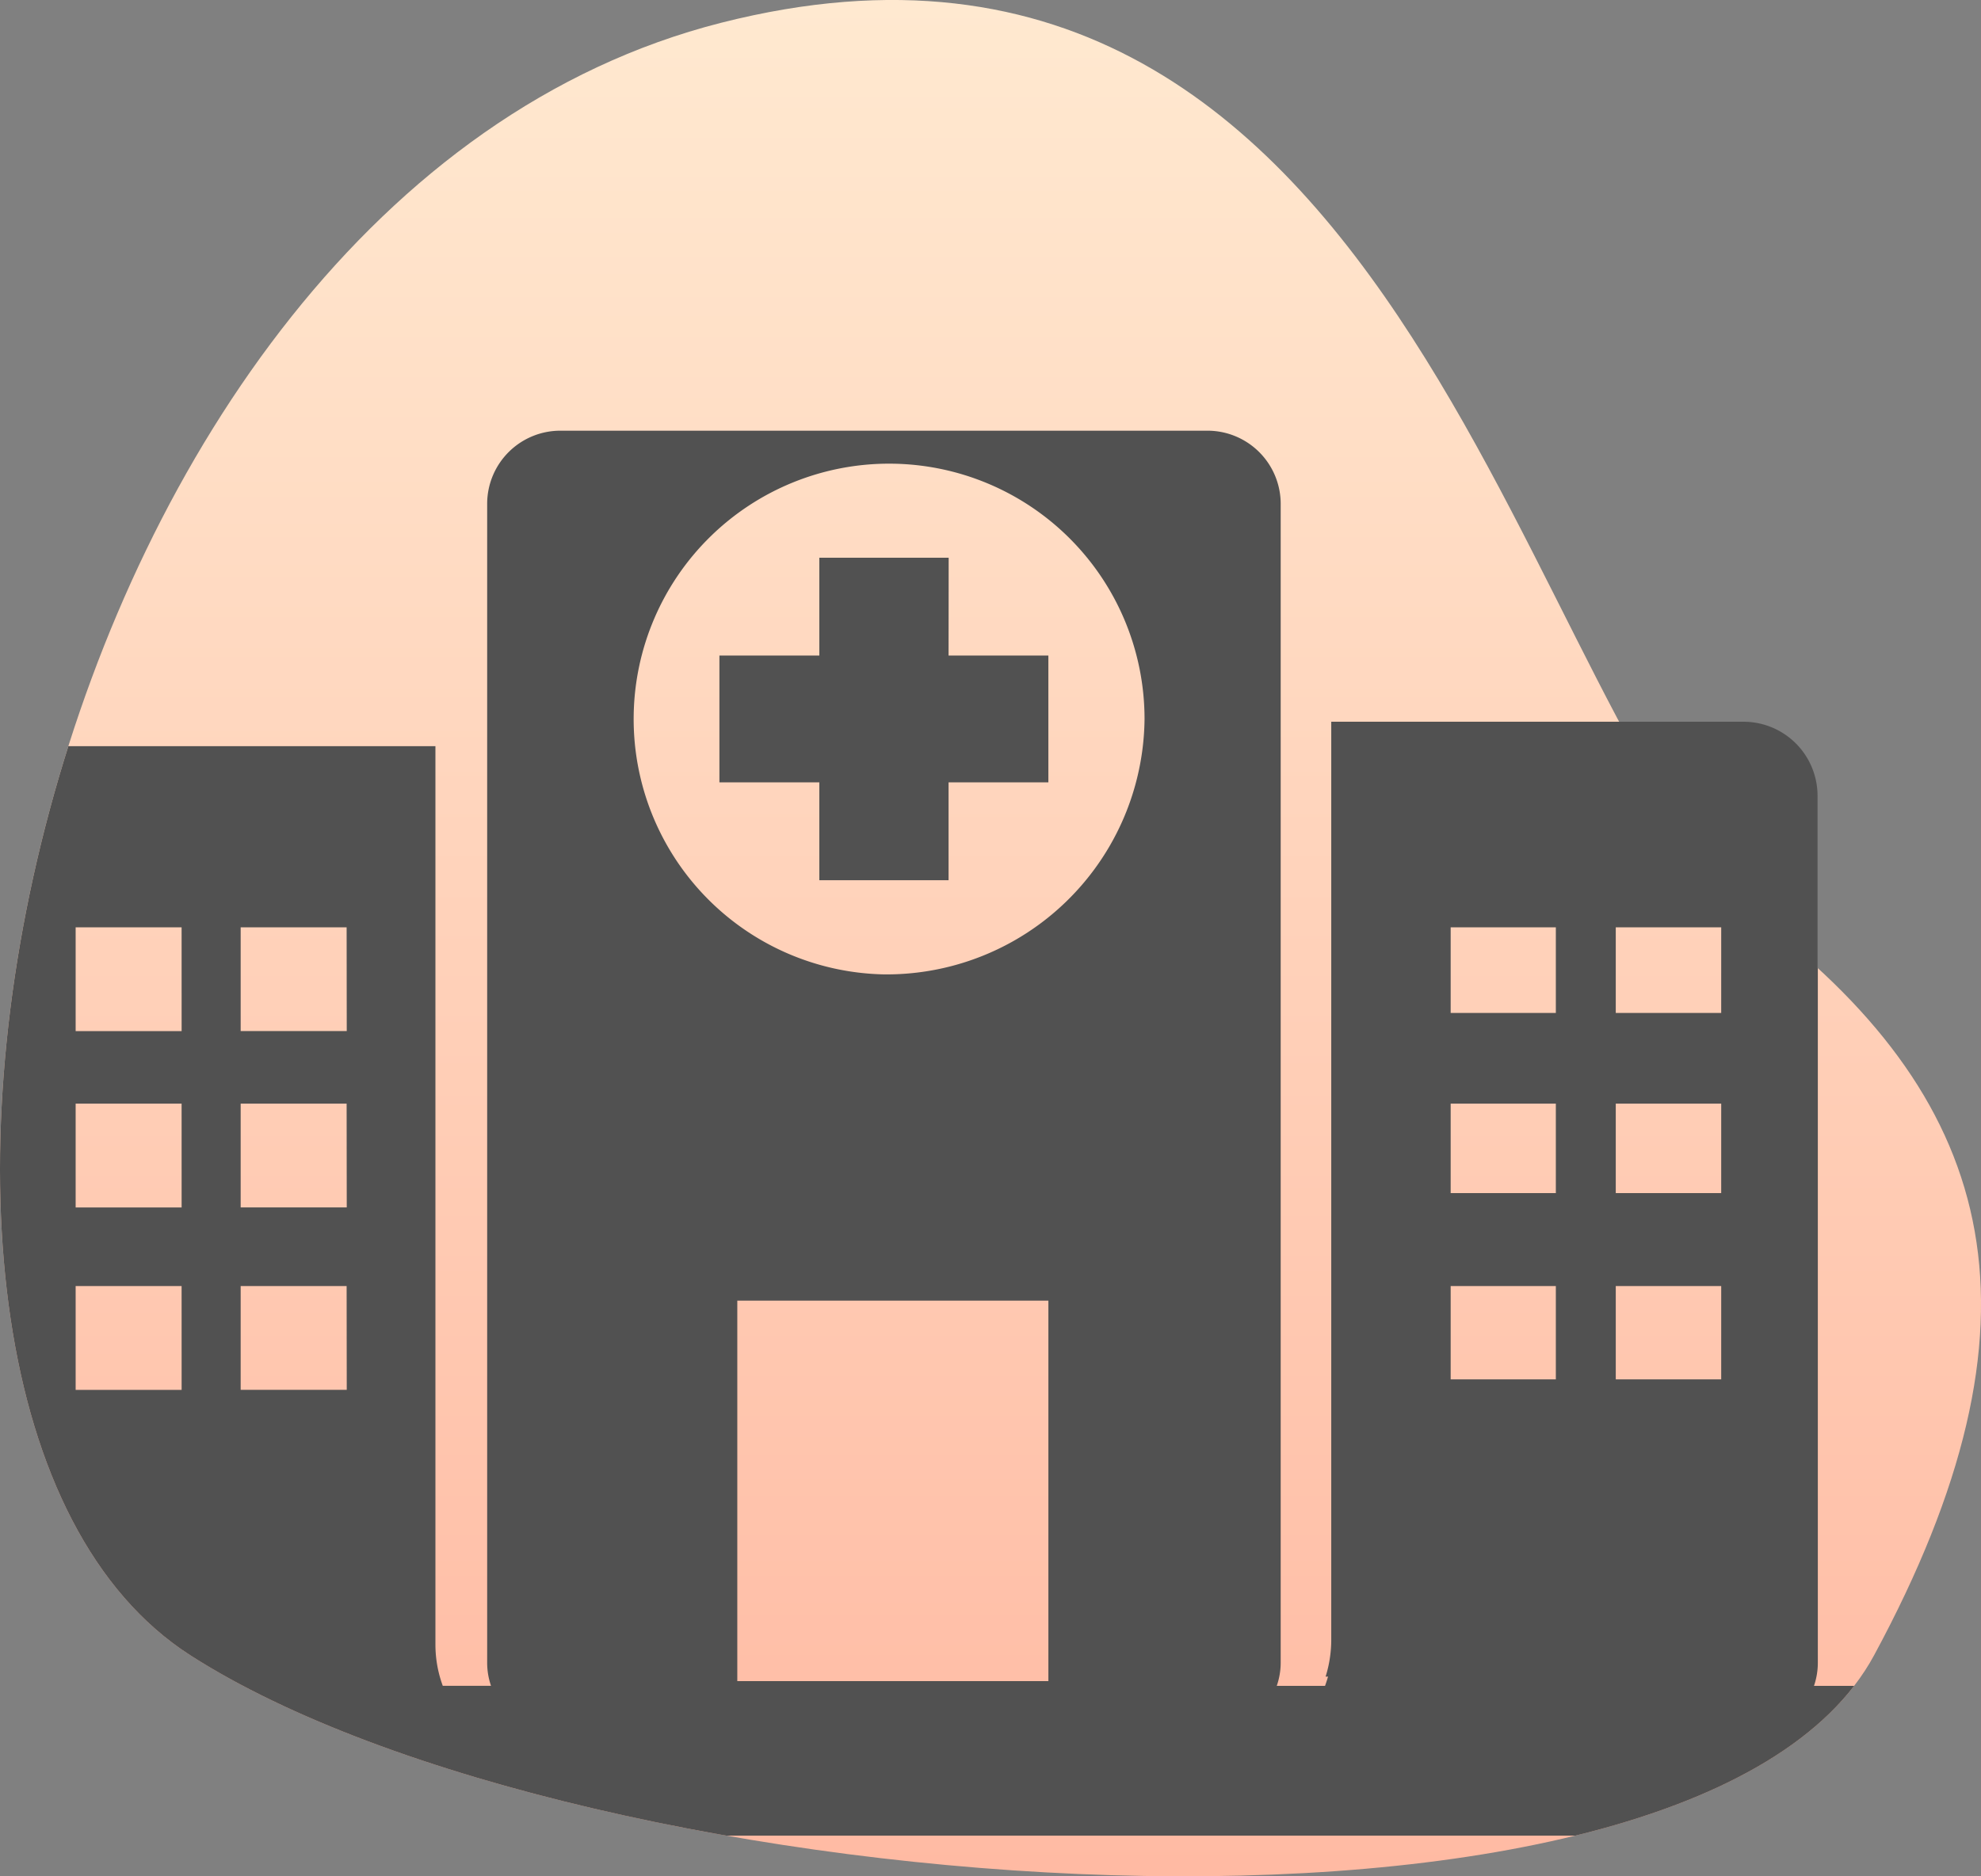 <svg xmlns="http://www.w3.org/2000/svg" xmlns:xlink="http://www.w3.org/1999/xlink" width="76" height="72" viewBox="0 0 76 72">
  <rect x="0" y="0" width="76" height="72" fill="#808080" stroke="none"/>
  <defs>
    <linearGradient id="linear-gradient" x1="0.5" x2="0.5" y2="1" gradientUnits="objectBoundingBox">
      <stop offset="0" stop-color="#ffedd4"/>
      <stop offset="1" stop-color="#ffb9a2"/>
    </linearGradient>
    <clipPath id="clip-path">
      <path id="Path_45" data-name="Path 45" d="M27.843-4.368C54.357-11.1,58.694,23.093,67.773,30.115S79.01,45.426,72.067,58.278s-49.539,9.651-64.594,0S1.328,2.361,27.843-4.368Z" transform="translate(-0.169 5.241)" fill="url(#linear-gradient)"/>
    </clipPath>
    <clipPath id="clip-path-2">
      <rect id="Rectangle_1502" data-name="Rectangle 1502" width="21" height="37" fill="none"/>
    </clipPath>
  </defs>
  <g id="icon" transform="translate(-52.278 -127.109)">
    <path id="Path_42" data-name="Path 42" d="M27.843-4.368C54.357-11.1,58.694,23.093,67.773,30.115S79.01,45.426,72.067,58.278s-49.539,9.651-64.594,0S1.328,2.361,27.843-4.368Z" transform="translate(52.109 132.349)" fill="url(#linear-gradient)"/>
    <g id="Group_282" data-name="Group 282" transform="translate(52.278 127.109)">
      <g id="Mask_Group_2" data-name="Mask Group 2" transform="translate(0 0)" clip-path="url(#clip-path)">
        <g id="hospital-buildings" transform="translate(-6.267 16.534)">
          <path id="Path_44" data-name="Path 44" d="M75.859,63.084a2.73,2.73,0,0,0,.148-.882V29.8a2.809,2.809,0,0,0-2.837-2.781H57.383V61.507a4.583,4.583,0,0,1-.282,1.577H55.249A2.73,2.73,0,0,0,55.4,62.2v-44.5a2.809,2.809,0,0,0-2.837-2.781H27.793a2.808,2.808,0,0,0-2.836,2.781V62.2a2.73,2.73,0,0,0,.148.882H23.254a4.583,4.583,0,0,1-.282-1.577V27.024H7.563A2.808,2.808,0,0,0,4.728,29.8V62.2a2.753,2.753,0,0,0,.147.882H0v5.748H80.355V63.084ZM13.235,51.726H9.169V47.741h4.065Zm0-7H9.169V40.742h4.065Zm0-6.767H9.169V33.976h4.065Zm6.335,13.764H15.5V47.741h4.065Zm0-7H15.5V40.742h4.065Zm0-6.767H15.5V33.976h4.065ZM46.488,62.9H34.553V48.3H46.488ZM40.177,35.782a9.8,9.8,0,1,1,10-9.8A9.9,9.9,0,0,1,40.177,35.782ZM65.986,51.726H61.921V47.741h4.064Zm0-7H61.921V40.742h4.064Zm0-6.767H61.921V33.976h4.064Zm6.334,13.764H68.255V47.741h4.064Zm0-7H68.255V40.742h4.064Zm0-6.767H68.255V33.976h4.064ZM42.658,23.547h3.829v4.866H42.658v3.756H37.7V28.413H33.867V23.547H37.7V19.793h4.962Z" transform="translate(0 -14.926)" fill="#515151"/>
        </g>
      </g>
      <g id="Mask_Group_3" data-name="Mask Group 3" transform="translate(50.589 27.336)" clip-path="url(#clip-path-2)">
        <g id="hospital-buildings-2" data-name="hospital-buildings" transform="translate(-57 -12)">
          <path id="Path_44-2" data-name="Path 44" d="M75.992,64.124a2.839,2.839,0,0,0,.148-.9v-33.1A2.841,2.841,0,0,0,73.3,27.285H57.484V62.513a4.765,4.765,0,0,1-.283,1.611H55.346a2.839,2.839,0,0,0,.148-.9V17.767a2.841,2.841,0,0,0-2.841-2.841H27.842A2.84,2.84,0,0,0,25,17.767V63.223a2.839,2.839,0,0,0,.148.9H23.295a4.765,4.765,0,0,1-.283-1.611V27.285H7.576a2.84,2.84,0,0,0-2.841,2.841v33.1a2.863,2.863,0,0,0,.147.9H0V70H80.5V64.124Zm-62.734-11.6H9.185V48.45h4.072Zm0-7.149H9.185V41.3h4.072Zm0-6.913H9.185V34.387h4.072ZM19.6,52.521H15.531V48.45H19.6Zm0-7.149H15.531V41.3H19.6Zm0-6.913H15.531V34.387H19.6ZM46.569,63.934H34.613V49.018H46.569Zm-6.322-27.7A10.015,10.015,0,1,1,50.263,26.219,10.014,10.014,0,0,1,40.248,36.233ZM66.1,52.521H62.03V48.45H66.1Zm0-7.149H62.03V41.3H66.1Zm0-6.913H62.03V34.387H66.1Zm6.345,14.062H68.375V48.45h4.071Zm0-7.149H68.375V41.3h4.071Zm0-6.913H68.375V34.387h4.071ZM42.733,23.733h3.835V28.7H42.733v3.837H37.762V28.7H33.927V23.733h3.835V19.9h4.971Z" transform="translate(0 -14.926)" fill="#515151"/>
        </g>
      </g>
    </g>
  </g>
</svg>
